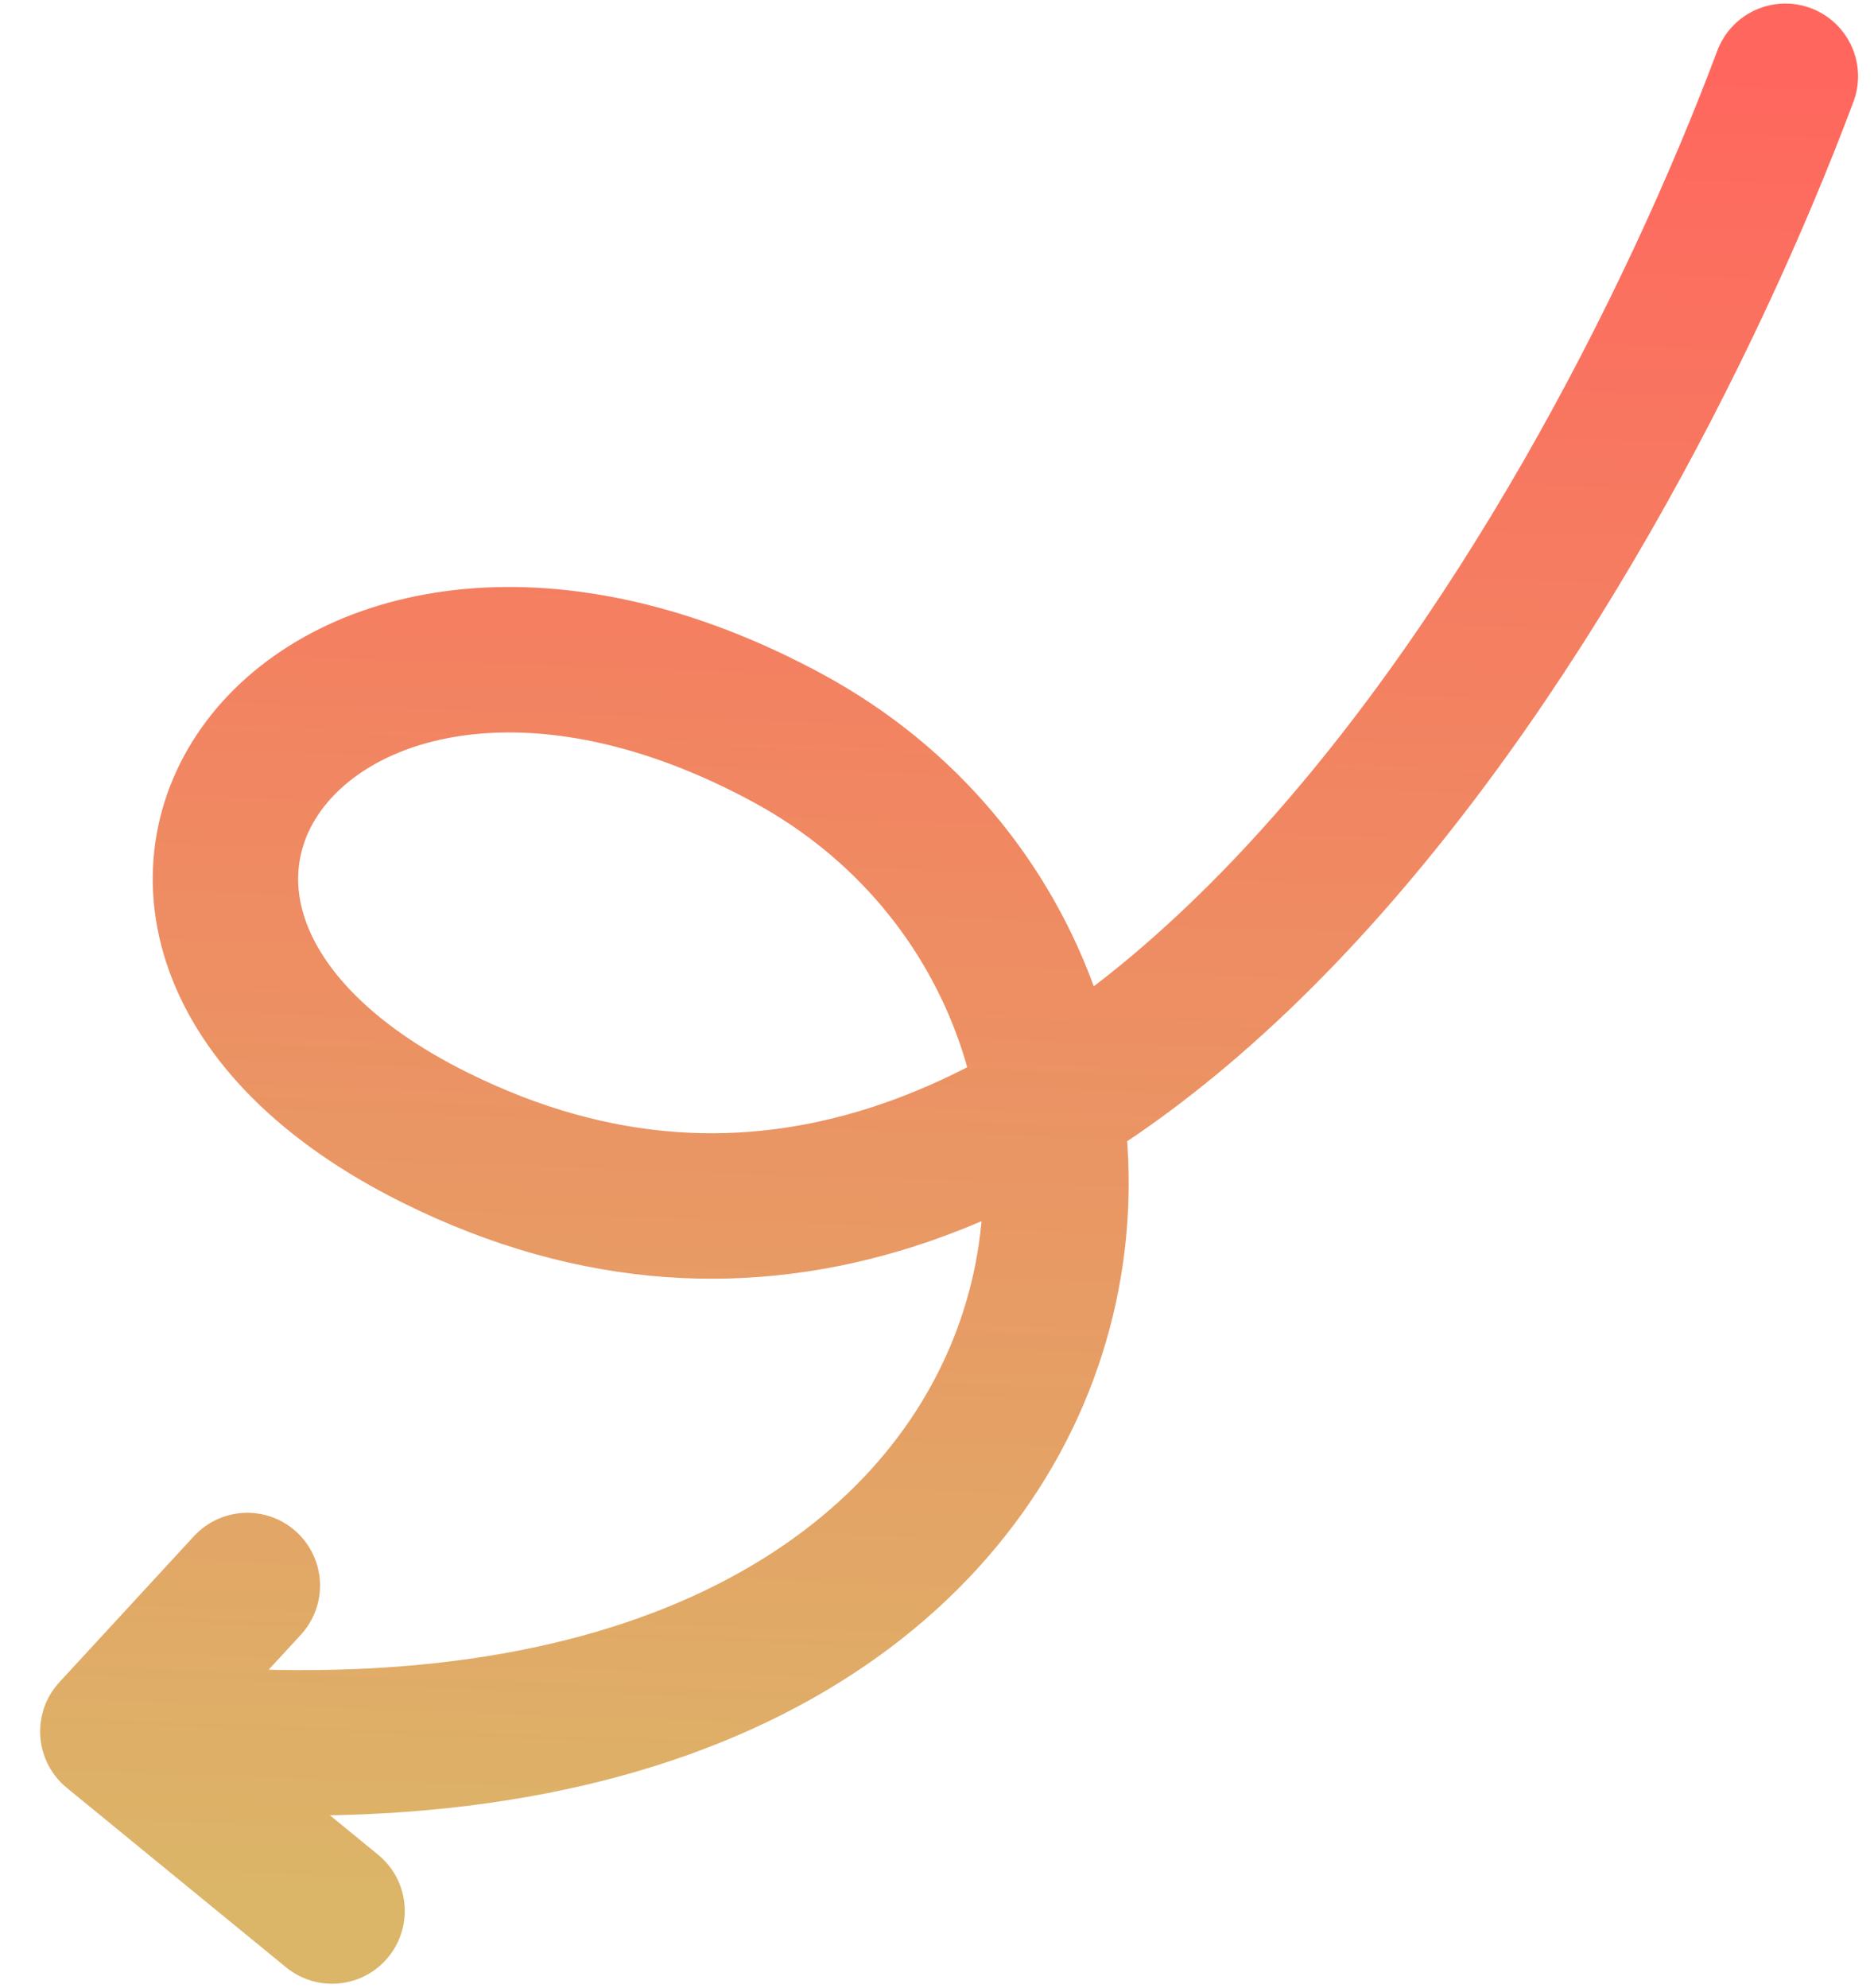 <svg width="116" height="123" viewBox="0 0 116 123" fill="none" xmlns="http://www.w3.org/2000/svg">
<path d="M110.513 4.72C99.001 35.472 66.902 90.238 26.936 70.392C-0.351 56.843 19.454 29.779 48.781 45.679C78.107 61.578 71.115 114.519 6.983 107.138M6.983 107.138L15.31 98.104M6.983 107.138L20.555 118.243" stroke="url(#paint0_linear_226_405)" stroke-width="9" stroke-linecap="round"/>
<defs>
<linearGradient id="paint0_linear_226_405" x1="57.257" y1="2.86" x2="53.187" y2="119.383" gradientUnits="userSpaceOnUse">
<stop stop-color="#FF675E"/>
<stop offset="1" stop-color="#DBB668"/>
</linearGradient>
</defs>
</svg>
